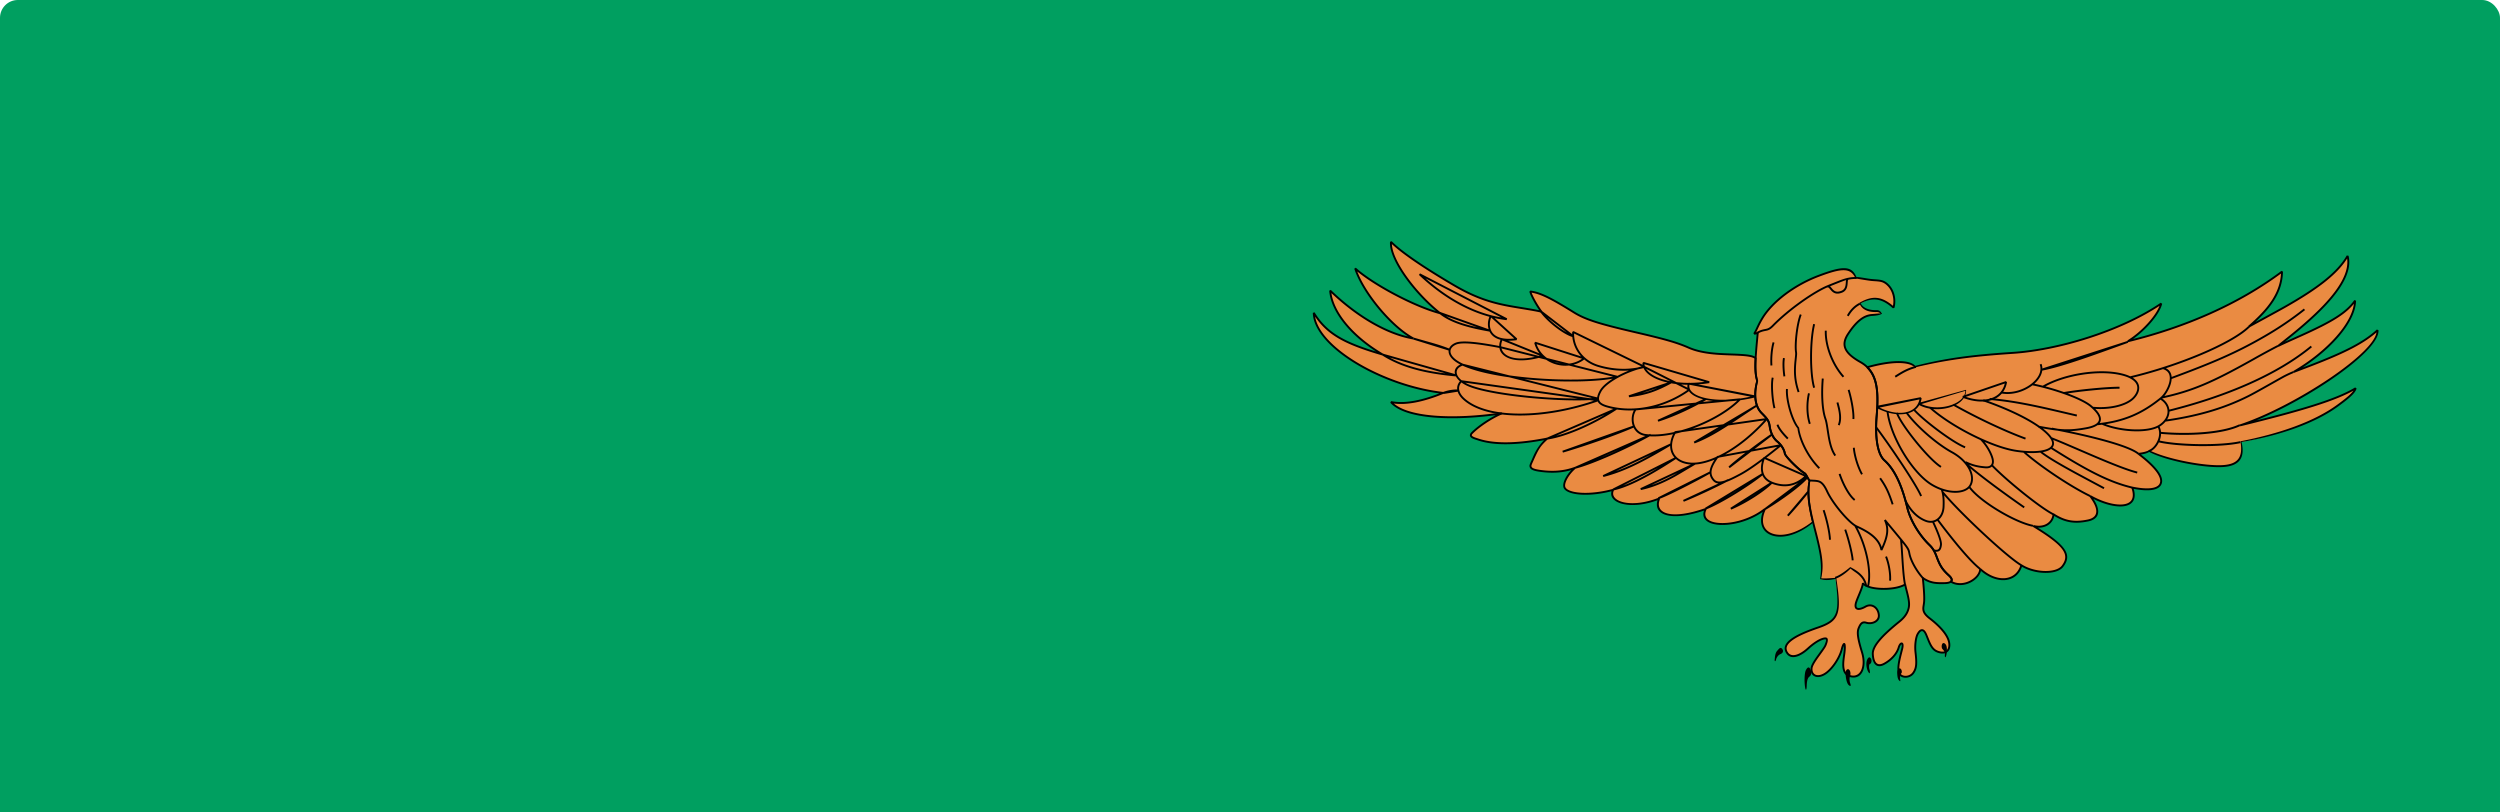 <svg width="280" height="91" viewBox="0 0 280 91" xmlns="http://www.w3.org/2000/svg" xmlns:xlink="http://www.w3.org/1999/xlink"><title>ZM</title><defs><rect id="a" width="280" height="200" rx="2"/></defs><g fill="none" fill-rule="evenodd"><mask id="b" fill="#fff"><use xlink:href="#a"/></mask><use fill="#009F60" xlink:href="#a"/><g mask="url(#b)"><path d="M210.142 34.84c-.92.026-1.595-.292-1.836-.827 1.498-.88 2.511-.683 3.768.437.241-.876 0-1.851-.532-2.436-.531-.585-.967-.585-1.69-.635-.725-.048-1.45-.243-1.934-.243-.708-1.56-2.482-.9-4.186-.26-2.77 1.04-5.26 2.927-6.377 4.81-.511.863-.573 1.202-.887 1.69.26-.032.242-.032.403-.13-.193 2.145-.45 4.127-.065 5.395-.482 1.853-.096 3.023.484 3.608s.82.829.918 1.512c.096.681.386 1.314.87 1.705.483.39.773.975.82 1.318.049.34 1.544 1.81 2.174 2.193.242.145.29.439.582.828-.63 3.706 1.884 7.411 1.302 11.067.436.048 1.015 0 1.596-.146.482 3.12.772 4.631-1.933 5.557-2.705.927-4.185 1.84-3.43 2.877.53.73 1.631.094 2.319-.537.531-.487 1.159-.926 1.642-1.072.484-.146.581 0 .338.633-.242.635-1.545 2-1.594 2.682-.048.683.531 1.17 1.45.633.917-.536 1.724-1.94 1.932-2.778.144-.585.387-.976.338 0-.048.975-.628 2.73.677 3.023 1.304.292 1.692-1.268 1.256-2.682-.435-1.413-.58-2.194-.387-2.68.194-.49.387-.78.869-.636.483.146 1.45-.048 1.402-.827-.05-.78-.725-1.414-1.498-.976-.773.439-1.353.374-1.015-.585.242-.683.677-1.512.725-2.047.532.78 3.527.877 4.735.146.29 1.463 1.063 2.779-.627 4.145-1.692 1.364-3.045 2.68-2.997 3.656.05.975.436 1.558 1.305 1.071.869-.486 1.4-1.17 1.594-1.803.194-.634.581-.634.387.147-.193.779-.531 1.9-.387 2.584.146.681 1.209.731 1.642.096.436-.633.338-1.462.242-2.291-.096-.83.05-1.705.242-2.048.193-.34.58-.83.967.098.387.926.579 1.657 1.352 1.901.773.245 1.353-.098 1.209-1.023-.146-.926-1.16-1.951-2.174-2.73-1.015-.78-.677-1.17-.63-1.902.049-.73-.095-2.047-.145-2.632.919.683 1.934.585 2.416.585.483 0 1.277-.15.483-.877-1.594-1.463-1.063-2.342-2.174-3.414-1.11-1.072-2.125-2.73-2.463-4.143-.34-1.414-1.084-3.998-2.561-5.314-.821-.731-1.063-2.73-.87-5.022.193-2.292.242-4.826-1.835-5.996-2.078-1.17-2.03-2.145-1.353-3.169.675-1.023 1.545-2.025 2.657-2.097.25-.015.828-.064 1.063-.236a.84.84 0 0 0-.58-.203" fill="#EA8B42"/><path d="M210.142 34.84c-.92.026-1.595-.292-1.836-.827 1.498-.88 2.511-.683 3.768.437.241-.876 0-1.851-.532-2.436-.531-.585-.967-.585-1.69-.635-.725-.048-1.45-.243-1.934-.243-.708-1.56-2.482-.9-4.186-.26-2.77 1.04-5.26 2.927-6.377 4.81-.511.863-.573 1.202-.887 1.69.26-.032.242-.032.403-.13-.193 2.145-.45 4.127-.065 5.395-.482 1.853-.096 3.023.484 3.608s.82.829.918 1.512c.096.681.386 1.314.87 1.705.483.39.773.975.82 1.318.049.34 1.544 1.81 2.174 2.193.242.145.29.439.582.828-.63 3.706 1.884 7.411 1.302 11.067.436.048 1.015 0 1.596-.146.482 3.12.772 4.631-1.933 5.557-2.705.927-4.185 1.84-3.43 2.877.53.73 1.631.094 2.319-.537.531-.487 1.159-.926 1.642-1.072.484-.146.581 0 .338.633-.242.635-1.545 2-1.594 2.682-.048.683.531 1.17 1.45.633.917-.536 1.724-1.94 1.932-2.778.144-.585.387-.976.338 0-.048.975-.628 2.73.677 3.023 1.304.292 1.692-1.268 1.256-2.682-.435-1.413-.58-2.194-.387-2.68.194-.49.387-.78.869-.636.483.146 1.45-.048 1.402-.827-.05-.78-.725-1.414-1.498-.976-.773.439-1.353.374-1.015-.585.242-.683.677-1.512.725-2.047.532.78 3.527.877 4.735.146.29 1.463 1.063 2.779-.627 4.145-1.692 1.364-3.045 2.68-2.997 3.656.05.975.436 1.558 1.305 1.071.869-.486 1.4-1.17 1.594-1.803.194-.634.581-.634.387.147-.193.779-.531 1.9-.387 2.584.146.681 1.209.731 1.642.096.436-.633.338-1.462.242-2.291-.096-.83.05-1.705.242-2.048.193-.34.58-.83.967.098.387.926.579 1.657 1.352 1.901.773.245 1.353-.098 1.209-1.023-.146-.926-1.16-1.951-2.174-2.73-1.015-.78-.677-1.17-.63-1.902.049-.73-.095-2.047-.145-2.632.919.683 1.934.585 2.416.585.483 0 1.277-.15.483-.877-1.594-1.463-1.063-2.342-2.174-3.414-1.11-1.072-2.125-2.73-2.463-4.143-.34-1.414-1.084-3.998-2.561-5.314-.821-.731-1.063-2.73-.87-5.022.193-2.292.242-4.826-1.835-5.996-2.078-1.17-2.03-2.145-1.353-3.169.675-1.023 1.545-2.025 2.657-2.097.25-.015.828-.064 1.063-.236a.84.84 0 0 0-.58-.203z"/><path d="M196.63 40.107c-.052.99-.028 1.863.176 2.534-.482 1.853-.096 3.023.484 3.608s.82.829.918 1.512c.096.681.386 1.314.87 1.705.483.39.773.975.82 1.318.049.34 1.544 1.81 2.174 2.193.242.145.29.439.582.828-.263 1.54.013 3.08.39 4.616-3.414 2.859-6.785 1.51-5.367-1.415-2.835 2.275-7.73 2.211-6.634 0-4.445 1.56-5.798.26-5.219-1.17-3.735 1.496-5.669.066-5.153-.975-3.092.845-5.09.325-5.412-.194-.32-.52.451-1.69 1.16-2.275-1.417.52-2.77.52-4.059.325-1.287-.196-.965-.586-.708-1.171.26-.585.597-1.51 1.627-2.42-2.463.486-5.556.828-7.73.096-.41-.138-1.11-.293-.677-.73.436-.439 1.74-1.512 3.335-2.195-3.624.537-10.485.927-12.417-1.266 1.884.388 4.3-.391 5.846-1.024-6.088-.683-14.397-4.876-14.494-8.97 1.74 2.826 4.736 3.802 7.731 4.68-4.06-2.39-5.75-5.267-5.894-7.168 2.318 2.243 5.844 4.777 9.324 5.364-2.465-1.316-5.653-5.168-6.523-7.85 1.788 1.608 6.378 4.192 9.518 5.022-2.174-1.707-5.7-5.753-5.508-7.995.821.83 2.851 2.388 7.005 4.826 4.155 2.438 6.41 2.259 9.84 2.99-.628-.845-1.192-1.967-1.24-2.26 1.015.147 1.98.538 4.88 2.34 2.898 1.805 9.232 2.358 12.851 3.95 2.656 1.17 6.44.44 7.504 1.17" fill="#EA8B42"/><path d="M196.63 40.107c-.052.99-.028 1.863.176 2.534-.482 1.853-.096 3.023.484 3.608s.82.829.918 1.512c.096.681.386 1.314.87 1.705.483.39.773.975.82 1.318.049.34 1.544 1.81 2.174 2.193.242.145.29.439.582.828-.263 1.54.013 3.08.39 4.616-3.414 2.859-6.785 1.51-5.367-1.415-2.835 2.275-7.73 2.211-6.634 0-4.445 1.56-5.798.26-5.219-1.17-3.735 1.496-5.669.066-5.153-.975-3.092.845-5.09.325-5.412-.194-.32-.52.451-1.69 1.16-2.275-1.417.52-2.77.52-4.059.325-1.287-.196-.965-.586-.708-1.171.26-.585.597-1.51 1.627-2.42-2.463.486-5.556.828-7.73.096-.41-.138-1.11-.293-.677-.73.436-.439 1.74-1.512 3.335-2.195-3.624.537-10.485.927-12.417-1.266 1.884.388 4.3-.391 5.846-1.024-6.088-.683-14.397-4.876-14.494-8.97 1.74 2.826 4.736 3.802 7.731 4.68-4.06-2.39-5.75-5.267-5.894-7.168 2.318 2.243 5.844 4.777 9.324 5.364-2.465-1.316-5.653-5.168-6.523-7.85 1.788 1.608 6.378 4.192 9.518 5.022-2.174-1.707-5.7-5.753-5.508-7.995.821.83 2.851 2.388 7.005 4.826 4.155 2.438 6.41 2.259 9.84 2.99-.628-.845-1.192-1.967-1.24-2.26 1.015.147 1.98.538 4.88 2.34 2.898 1.805 9.232 2.358 12.851 3.95 2.656 1.17 6.44.44 7.504 1.17z"/><path d="M218.495 65.144c.16-.127.16-.347-.238-.71-1.594-1.463-1.063-2.342-2.174-3.414-1.11-1.072-2.125-2.73-2.463-4.143-.34-1.414-1.084-3.998-2.561-5.314-.821-.731-1.063-2.73-.87-5.022.165-1.961.225-4.1-1.064-5.409 2.415-.683 4.64-.83 5.412-.052 4.01-1.023 7.49-1.333 10.903-1.558 3.929-.262 11.336-1.951 16.62-5.526-.322 1.3-2.126 3.25-3.737 4.225 5.347-1.3 11.789-3.706 17.264-7.8-.065 2.86-2.383 5.004-3.737 6.176 3.737-2.082 9.211-4.681 11.08-7.931.82 3.33-4.766 7.687-7.795 10.092 3.092-1.495 7.087-2.877 8.633-5.087-.033 2.697-3.544 6.045-6.893 7.994 3.415-1.299 7.215-2.665 9.404-4.68.257 2.716-10.21 8.956-15.396 10.66 4.51-1.104 10.372-2.599 12.948-4.16-.128.553-1.18 1.327-1.944 1.891-3.15 2.33-7.983 3.58-10.939 4.155.388 1.626-.128 2.536-1.932 2.665-1.803.13-6.168-.568-8.357-1.674-.322.195-.71.262-1.145.31 2.126 1.608 2.851 2.778 2.416 3.461-.434.683-1.956.56-3.115.317.917 2.584-2.152 2.414-4.711.95 1.015 1.317 1.16 2.437-.242 2.73-1.4.292-2.513.196-3.866-.683-.096.975-1.03 1.626-2.27 1.3 4.252 2.585 4.01 3.527 3.285 4.501-.723.976-3.26.781-4.613-.096-.58 1.999-2.89 2.006-4.615.414-.015.797-1.66 2.378-3.288 1.418" fill="#EA8B42"/><path d="M218.495 65.144c.16-.127.16-.347-.238-.71-1.594-1.463-1.063-2.342-2.174-3.414-1.11-1.072-2.125-2.73-2.463-4.143-.34-1.414-1.084-3.998-2.561-5.314-.821-.731-1.063-2.73-.87-5.022.165-1.961.225-4.1-1.064-5.409 2.415-.683 4.64-.83 5.412-.052 4.01-1.023 7.49-1.333 10.903-1.558 3.929-.262 11.336-1.951 16.62-5.526-.322 1.3-2.126 3.25-3.737 4.225 5.347-1.3 11.789-3.706 17.264-7.8-.065 2.86-2.383 5.004-3.737 6.176 3.737-2.082 9.211-4.681 11.08-7.931.82 3.33-4.766 7.687-7.795 10.092 3.092-1.495 7.087-2.877 8.633-5.087-.033 2.697-3.544 6.045-6.893 7.994 3.415-1.299 7.215-2.665 9.404-4.68.257 2.716-10.21 8.956-15.396 10.66 4.51-1.104 10.372-2.599 12.948-4.16-.128.553-1.18 1.327-1.944 1.891-3.15 2.33-7.983 3.58-10.939 4.155.388 1.626-.128 2.536-1.932 2.665-1.803.13-6.168-.568-8.357-1.674-.322.195-.71.262-1.145.31 2.126 1.608 2.851 2.778 2.416 3.461-.434.683-1.956.56-3.115.317.917 2.584-2.152 2.414-4.711.95 1.015 1.317 1.16 2.437-.242 2.73-1.4.292-2.513.196-3.866-.683-.096.975-1.03 1.626-2.27 1.3 4.252 2.585 4.01 3.527 3.285 4.501-.723.976-3.26.781-4.613-.096-.58 1.999-2.89 2.006-4.615.414-.015.797-1.66 2.378-3.288 1.418zm-45.908-30.27c.58.844 2.415 2.47 3.64 2.795l-3.64-2.796zm3.607 2.306c-.066 1.268.644 3.154 2.802 3.804 2.159.65 4.026.454 5.186.096l-7.988-3.9zm7.947 3.9c-1.965.448-4.308 1.659-4.887 2.73-.58 1.074-.162 1.461.773 1.723 3.125.879 6.667-.064 9.178-1.884l-5.064-2.569zm-.072-.437c-.065 1.348 2.72 2.908 7.36 2.16l-7.36-2.16zm3.075 2.192c-.997.539-2.319 1.245-4.702 1.547l4.702-1.547zm1.998.131c-.451 1.462 2.833 2.567 7.44 1.43l-7.44-1.43zm1.932 1.722c-1.224.716-3.318 1.788-5.378 2.438l5.378-2.438zm-7.891 1.17c-.419.618-.648 2.636 1.128 2.861 3.607.456 8.599-1.982 10.563-3.998l-11.691 1.137zm4.445 2.536c-.919 1.56-.484 3.265 1.546 3.51 2.028.244 5.556-1.413 8.697-4.972l-10.243 1.462zm9.13-2.975c-2.174 1.366-4.541 3.22-7.004 4.145l7.004-4.145zm-4.395 5.753c-.821 1.17-1.015 1.853-.484 2.536.532.682 1.595.195 3.043-.586 1.45-.78 3.43-2.388 4.541-3.266l-7.1 1.316zm6.135-2.534c-1.015.683-4.058 2.925-4.83 3.704l4.83-3.704zm-.917 2.633c-.63 1.656.046 2.486.965 2.826.917.343 2.368.537 3.72-.78l-4.685-2.046zm-6.57 5.703c2.027-.78 5.361-3.023 6.424-3.9l-6.425 3.9zm7.437-2.925c-.82.83-2.751 2.145-4.589 2.925l4.59-2.925zm-.771 2.975c1.642-.976 3.962-2.634 4.735-3.56l-4.735 3.56zm4.83-1.951c-.435.585-1.545 1.9-2.27 2.682l2.27-2.682zm-8.937-1.316c-1.595.829-3.575 1.754-5.023 2.34l5.023-2.34zm-7.826 2.047c1.255-.439 4.735-2.292 5.846-2.925l-5.846 2.925zm-1.98-1.024c2.753-.585 4.927-2.242 6.135-2.876l-6.135 2.876zm-3.093.048c2.32-.486 5.7-2.68 7.053-3.557l-7.053 3.557zm6.473-5.07c-1.788 1.074-4.734 2.829-7.585 3.56l7.585-3.56zm-10.724 2.634c1.884-.488 5.652-2.145 8.455-3.706l-8.455 3.706zm6.57-4.631c-2.077.925-5.653 2.144-7.97 2.827l7.97-2.827zm-9.71 1.364c2.656-.39 6.087-2.243 7.777-3.363l-7.778 3.363zm-12.03-14.088c1.416 1.17 3.914 1.705 5.604 1.997l-5.604-1.997zm-2.256-4.324c2.224 2.113 5.702 4.55 9.76 5.038l-9.76-5.038zm7.989 4.68c-.451.813-.549 3.055 2.866 2.6l-2.866-2.6zm1.224 2.6c-.547 1.17.355 3.153 4.573 1.854l-4.573-1.855zm3.735.39c.677 2.536 3.833 3.088 5.476 1.756l-5.476-1.756zm-3.881.504c-2.028-.39-4.251-.731-5.025-.39-.771.342-1.032 1.097-.048 1.854 3.237 2.484 15.026 2.534 18.167 1.851l-13.094-3.315zm-4.251 1.95c-1.16.39-1.086 1.639.82 2.389 2.852 1.122 10.823 1.756 14.351 1.414l-15.171-3.802zm-.146 1.854c-.628.633-.35 1.42.291 1.997 2.72 2.46 9.38 2.128 15.026.146l-15.317-2.143zm-2.028 1.325c.483-.202 1.256-.327 1.714-.277l-1.714.277zm-6.763-4.3c2.222 1.414 4.977 2.047 8.261 2.34l-8.261-2.34zm3.43-1.803c1.69.503 2.656.704 4.058 1.259l-4.058-1.259zm80.02.373c-2.19.78-7.343 2.73-9.662 3.12l9.662-3.12zm-28.133 7.312c1.692.958 4.589 1.31 4.928-1.006l-4.928 1.006zm4.734-.373c1.739 1.024 5.267.39 5.169-1.56l-5.169 1.56zm4.927-.781c1.788.683 4.397.733 4.831-1.657l-4.83 1.657z"/><path d="M224.152 43.957c2.318.439 5.023-1.51 4.396-3.167m-13.961.29c-1.063.303-1.692.706-2.32 1.11m15.299.841c1.932.39 5.412 1.43 6.634 2.47 1.224 1.04 1.611 2.08-.58 2.47-2.189.39-3.284.196-5.346-.195m.516-4.452c2.319-1.364 6.183-2 8.744-1.414 2.56.585 2.126 1.999 1.353 2.73-.773.731-2.561 1.218-4.493 1.024m-3.285-1.638c1.449-.252 4.59-.604 6.28-.604m14.494-6.825c-2.03 1.997-8.31 4.483-13.286 5.655m3.624-1.025c1.738.438.559 2.752-.194 3.365-1.74 1.412-3.768 2.582-7.102 2.925m.531-.05c1.69.733 5.025 1.121 6.426.196 1.4-.926 1.208-2.34.097-3.023m-2.465 6.192c-1.304-1.122-7.634-2.438-9.71-2.829m10.855 2.52c.708-.228 1.721-1.642 1.079-2.747m-25.559-2.112c2.176 1.949 6.717 4.387 9.616 4.827 2.899.439 5.168-.1 3.672-1.756-1.499-1.657-5.364-3.218-7.344-3.9m16.692 9.775c-3.14-.731-6.643-2.9-9.108-4.461m.05-1.074c2.607 1.026 7.342 3.267 9.613 3.852m-5.266 2.633c-1.836-.878-5.362-3.12-7.392-4.923m1.836-.05c1.304 1.072 5.218 3.073 7.102 4.095m-16.862-9.359c2.32 1.316 5.654 2.925 8.07 3.802m-4.01-4.437c3.38.294 6.377 1.074 9.758 1.853m-19.18 9.555c.386.781 1.111 1.805 2.272 2.244 1.158.438 1.932-.537 1.98-1.56.048-1.024-.06-1.568-.206-1.957m-6.076-8.769c.34 2.925 2.851 6.971 4.977 8.24 2.126 1.266 3.818.779 4.251.146.436-.635.415-2.464-2.03-3.803-1.813-.994-4.057-3.024-5.07-4.437m-1.065.049c.388 1.17 3.383 5.07 4.929 6.045m-7.296-4.485c1.112 1.462 4.495 6.338 5.072 7.75m-.771-9.651c.771.877 4.01 3.51 5.7 4.193m.048 1.656a5.766 5.766 0 0 0 2.223.585c.628.05 1.015-.292.774-1.071-.242-.78-.774-1.56-1.257-2.05m-1.337 5.284c1.191 1.722 5.283 4.03 7.15 4.387m2.32-1.268c-1.773-.877-5.798-4.323-6.924-5.524m3.308 11.212c-1.546-.878-6.884-5.851-8.816-8.19m4.201 8.604c-1.496-1.17-4.01-4.509-4.78-5.532m3.138-6.339c1.546 1.413 5.17 3.997 6.57 4.973m-10.24 1.56c.58 1.22.965 2.242.917 2.632-.048.39-.146.78-.773.633m38.52-22.912c-4.058 2.081-7.536 4.616-13.012 5.785m.967-2.145c3.864-1.43 9.856-3.64 15.009-7.735m-15.266 11.376c5.733-1.43 11.853-3.77 16.039-7.216m-1.997 2.86c-3.221 1.3-5.733 4.225-14.43 5.46m8.423.487c-2.318 1.11-6.813 1.06-8.938.857m8.986 1.049c-2.512.553-7.342.352-9.178-.101m-44.882-12.164c.917-.487 1.04-.091 1.714-.78 1.884-1.926 4.759-3.875 6.233-4.46 1.473-.585 2.102-.903 3.14-.878m-3.294.972c.435-.203.46 1.003 1.611.57.858-.323.386-1.427.756-1.46m1.29 2.795c-.63.327-1.04.805-1.355 1.36m-8.309 2.979c-.24.827-.29 1.9-.24 2.582m.144 1.366c-.194.828 0 2.632.194 3.412m.338 1.853c.192.554.82 1.209 1.158 1.56m-.096-5.557c-.096 1.218.58 3.558 1.257 4.34.144 1.12.917 3.07 2.367 4.532m-3.961-12.333c-.096.536-.048 1.364.048 2.047m1.836-6.923c-.484 1.22-.63 3.51-.532 4.193.096.683-.483 2.193.29 4.485m1.74-7.604c-.483 1.997-.435 5.655 0 7.117m-.581.633c-.242 1.072-.242 2.39.098 3.412m1.786-10.433c-.048 1.512.629 3.658 1.982 5.168m-2.32.196c-.144 1.803-.048 3.51.29 4.484.338.975.291 2.974 1.112 4.144m.24-5.947c.194.73.484 1.755.146 2.534m1.111-3.948c.386 1.267.58 2.682.531 3.267m.048 3.217c.098 1.072.532 2.291.92 2.973m-2.514-.048c.34 1.023 1.015 2.39 1.692 2.924m2.85-2.436c.82 1.17 1.112 2.047 1.402 2.925M202.654 53.805c.917.098 1.352-.145 1.98 1.22.627 1.364 2.463 3.557 3.334 3.948.869.39 2.511 1.218 2.753 2.632.435-.975.967-2.095.386-3.363 1.208 1.51 2.56 2.876 2.755 3.802.193.927.95 2.097 1.529 2.73m-9.856-.065c.451-.097 1.257-.681 1.643-1.105.548.293 1.642.845 1.836 2.048m.193.065c.386-1.43-.032-4.387-1.417-6.825m-3.544-1.755c.355 1.072.677 2.47.71 3.315m1.707-1.137c.419 1.168.804 2.827.837 3.445m3.735-.424c.323.78.516 1.984.453 2.698m1.673.423c-.257-1.202-.32-4.063-.45-4.974"/><path d="M198.767 73.864c.03-.336.056-.726.278-.974.223-.249.362-.46.557-.213.195.248.07.48-.195.585-.264.106-.445.407-.487.602-.041.195-.18.301-.153 0M202.176 77.002c-.123-.722-.062-1.652.075-1.928.138-.276.313-.46.475-.184.163.276.225.666-.075.896-.265.203-.287.71-.3 1.079-.012.367-.1.573-.175.137M206.737 75.167c-.085.256.022 1.295.31 1.554.203.183.297.14.176-.2a1.268 1.268 0 0 1-.01-.836c.065-.18.054-.498-.09-.657-.143-.16-.32-.06-.386.139M209.512 73.716c-.182-.24-.354.048-.42.251-.133.407-.033.99.177 1.319.21.33.176-.116.11-.31-.066-.194-.077-.582.066-.621.144-.038.244-.407.067-.64M212.82 74.87c-.178-.083-.353.21-.332.559.017.26.034.593.199.767.111.117.188.192.133-.122-.055-.314.033-.576.132-.663.1-.087.055-.454-.132-.541M217.563 72.077c-.13.15-.122.496 0 .624.12.128.298.311.265.622-.034.312.066.422.154.074s.1-.861 0-1.1c-.1-.239-.31-.348-.42-.22" fill="#000"/><g fill="#000" fill-rule="nonzero"><path d="M210.139 34.733c-.87.024-1.512-.268-1.736-.764 1.37-.693 2.336-.565 3.6.561l.174-.051c.246-.89.015-1.91-.556-2.538a2.13 2.13 0 0 0-.407-.356c-.313-.205-.572-.26-1.19-.302l-.165-.011a9.211 9.211 0 0 1-.905-.115c-.685-.112-.803-.128-1.036-.128-.527-1.315-1.587-1.243-4.224-.253-2.782 1.044-5.296 2.943-6.431 4.856-.15.252-.27.473-.38.696-.066.133-.257.542-.238.502-.045.094-.045.094-.092.185-.055.107-.11.204-.175.303l.104.165c.089-.011.089-.011.153-.021a.545.545 0 0 0 .145-.04c.035-.016.066-.035.147-.084l-.162-.102-.054.573c-.277 2.942-.305 3.884-.007 4.863-.441 1.633-.205 2.93.51 3.652.683.689.806.874.888 1.452.105.74.422 1.38.908 1.774.414.334.73.876.783 1.249.052.37 1.537 1.853 2.224 2.27.079.047.136.115.208.238.023.04.115.208.14.25.065.114.128.212.203.312-.288 1.494-.097 2.756.626 5.558.708 2.738.894 3.937.657 5.428.552.175 1.146.122 1.727-.025.471 3.814.296 4.568-1.994 5.351-1.445.496-2.448.954-3.043 1.414-.677.522-.844 1.071-.44 1.628.512.703 1.524.356 2.48-.52.562-.516 1.164-.917 1.6-1.05.388-.116.42-.06.207.492-.085.223-.181.365-.766 1.173l-.128.178c-.46.648-.684 1.049-.707 1.362-.06.854.694 1.27 1.61.734.854-.5 1.735-1.844 1.983-2.845.067-.272.158-.496.197-.522-.05.034-.085-.002-.08.023.017.086.021.242.01.467-.009.171-.021.274-.083.724-.028.207-.044.339-.058.477-.113 1.115.098 1.752.901 1.933 1.314.294 1.886-1.184 1.383-2.82-.452-1.465-.561-2.175-.39-2.608.212-.537.377-.68.738-.572.696.21 1.587-.173 1.54-.937-.059-.922-.86-1.515-1.658-1.062-.37.21-.675.288-.83.225-.144-.058-.174-.274-.03-.68.065-.187.13-.348.28-.708l.002-.003c.311-.744.42-1.05.448-1.363l-.195.05c.57.837 3.63.934 4.878.178l-.16-.07c.04.205.084.384.17.714.318 1.224.36 1.703.07 2.327-.16.345-.429.674-.83.998-2.064 1.665-3.081 2.827-3.036 3.745.059 1.152.576 1.658 1.464 1.16.842-.471 1.428-1.156 1.644-1.865.076-.248.187-.39.217-.384.019.004.039.172-.036.473l-.148.582c-.057.222-.1.403-.137.577-.137.634-.18 1.112-.103 1.473.167.78 1.351.844 1.836.135.382-.556.407-1.09.26-2.357v-.008c-.087-.749.03-1.627.228-1.982.117-.206.238-.345.347-.376.126-.036.27.085.428.463.052.125.228.564.267.657.324.775.606 1.132 1.152 1.305.892.282 1.496-.18 1.347-1.143-.135-.857-.973-1.844-2.215-2.799-.474-.364-.656-.64-.677-.947-.009-.126 0-.205.045-.493.025-.156.037-.255.045-.369.02-.3.01-.708-.025-1.22-.014-.204-.03-.418-.052-.66-.013-.156-.061-.675-.07-.768l-.17.095c.141.105.289.195.442.272.577.287 1.08.351 1.86.337l.178-.003c.328 0 .623-.057.787-.189.248-.2.17-.506-.232-.875-.725-.665-.963-1.075-1.317-2.016a5.177 5.177 0 0 0-.252-.592 2.986 2.986 0 0 0-.603-.803c-1.12-1.082-2.107-2.727-2.433-4.09-.571-2.38-1.364-4.274-2.594-5.37-.744-.663-1.038-2.52-.834-4.933.279-3.32-.091-5.085-1.89-6.098-1.81-1.02-2.077-1.866-1.316-3.016.845-1.28 1.652-1.99 2.575-2.05.507-.03.907-.1 1.12-.256-.202-.33-.37-.403-.646-.397zm.005.215c.218-.005.343.05.512.18-.163-.05-.545.015-1.004.044-1.01.065-1.861.813-2.74 2.145-.834 1.26-.524 2.245 1.39 3.322 1.697.956 2.052 2.651 1.78 5.893-.209 2.477.094 4.389.906 5.111 1.187 1.058 1.966 2.92 2.528 5.26.336 1.404 1.344 3.086 2.493 4.195.246.237.42.474.56.746.082.16.143.305.243.57.364.97.618 1.407 1.373 2.099.318.292.36.454.242.548-.114.092-.37.142-.653.142l-.183.003c-.748.014-1.221-.047-1.76-.315a2.71 2.71 0 0 1-.41-.251l-.17.095.07.77c.02.24.038.452.051.654.034.503.044.904.025 1.192-.007.106-.019.2-.042.35-.048.306-.058.392-.048.54.026.378.242.705.76 1.104 1.201.923 2.01 1.876 2.134 2.661.124.799-.324 1.14-1.07.905-.471-.149-.717-.461-1.019-1.183-.038-.092-.215-.53-.268-.657-.194-.466-.425-.661-.684-.587-.18.052-.33.223-.474.477-.225.4-.347 1.323-.255 2.113v.008c.14 1.213.117 1.714-.224 2.21-.388.568-1.326.517-1.45-.058-.067-.323-.027-.776.103-1.382.037-.172.08-.35.135-.57l.15-.583c.102-.414.067-.698-.133-.736-.182-.034-.357.188-.461.532-.2.653-.75 1.295-1.545 1.74-.716.402-1.093.033-1.145-.983-.04-.815.954-1.952 2.957-3.566.425-.344.716-.699.89-1.075.318-.686.273-1.2-.058-2.472a11.587 11.587 0 0 1-.167-.703l-.16-.07c-1.163.703-4.097.61-4.591-.116l-.195.051c-.026.282-.132.58-.433 1.3l-.001.003c-.152.364-.218.526-.286.718-.177.502-.13.838.152.952.233.096.594.003 1.017-.237.645-.366 1.289.11 1.338.889.036.578-.69.89-1.264.717-.498-.15-.751.071-1 .698-.196.497-.082 1.237.385 2.752.463 1.505-.035 2.791-1.131 2.546-.662-.149-.838-.682-.735-1.702.013-.134.03-.265.058-.468a7.79 7.79 0 0 0 .084-.743 2.36 2.36 0 0 0-.014-.52c-.03-.15-.123-.244-.25-.16-.102.07-.204.32-.285.65-.235.948-1.083 2.243-1.882 2.71-.774.452-1.337.142-1.29-.532.02-.257.234-.641.669-1.253l.127-.176c.605-.837.697-.973.792-1.223.268-.696.124-.953-.469-.774-.472.143-1.099.56-1.683 1.095-.87.8-1.76 1.105-2.161.553-.326-.449-.197-.873.397-1.33.572-.442 1.557-.893 2.981-1.381 2.424-.83 2.622-1.681 2.005-5.675-.69.052-1.259.103-1.69.055.338-1.407.149-2.624-.566-5.392-.716-2.772-.904-4.014-.643-5.55-.09-.175-.148-.266-.209-.373-.022-.04-.115-.21-.14-.252-.089-.152-.168-.245-.283-.313-.634-.386-2.082-1.832-2.122-2.116-.06-.429-.405-1.02-.86-1.387-.44-.356-.733-.946-.83-1.636-.091-.636-.236-.855-.95-1.573-.655-.662-.877-1.882-.455-3.505-.287-.998-.26-1.934.015-4.839l.053-.574-.162-.101c-.082.05-.102.062-.124.072a.346.346 0 0 1-.091.024l-.146.02.103.165c.068-.106.127-.208.185-.32.049-.096.049-.096.095-.192-.018.038.172-.369.237-.499.108-.219.225-.435.372-.682 1.108-1.867 3.583-3.737 6.322-4.765 2.527-.949 3.499-1.014 4.052.204.313.063.43.08 1.099.188.398.065.655.1.925.117l.165.011c.583.04.814.089 1.087.268.122.08.241.184.366.321.52.573.734 1.515.507 2.335l.175-.052c-1.331-1.186-2.397-1.327-3.894-.449.222.724.946 1.055 1.894 1.028h-.001z"/><path d="M196.523 40.101c-.059 1.126-.01 1.941.18 2.571-.44 1.633-.204 2.93.51 3.652.684.689.807.874.89 1.452.104.74.421 1.38.907 1.774.414.334.73.876.783 1.249.052.37 1.537 1.853 2.224 2.27.079.047.136.115.208.238.023.04.115.208.14.25.065.114.128.212.203.312-.252 1.28-.106 2.63.372 4.577-1.53 1.202-3.203 1.7-4.36 1.334-1.093-.346-1.453-1.392-.807-2.727l-.163-.13c-1.303 1.044-3.174 1.666-4.724 1.658-1.497-.008-2.214-.586-1.747-1.527l-.132-.149c-3.83 1.345-5.752.622-5.083-1.028l-.14-.14c-3.14 1.257-5.631.411-5.017-.828l-.124-.152c-2.609.713-4.896.492-5.293-.147-.25-.406.359-1.493 1.138-2.135l-.105-.184c-1.267.464-2.541.541-4.007.32-.547-.083-.792-.2-.84-.345-.037-.11-.016-.17.184-.608l.03-.069c.547-1.235.75-1.59 1.472-2.267l.128-.116-.091-.186c-3.138.62-5.811.728-7.675.1-.045-.016-.232-.075-.276-.09-.223-.073-.36-.137-.427-.208-.062-.065-.055-.131.067-.254.681-.686 1.999-1.615 3.3-2.172l-.057-.206c-5.398.8-10.746.557-12.32-1.23l-.102.176c1.613.333 3.683-.119 5.907-1.03l-.028-.206c-6.69-.75-14.31-5.15-14.4-8.866l-.198.06c1.483 2.408 3.484 3.463 7.793 4.725l.084-.196c-3.598-2.118-5.673-4.866-5.84-7.082l-.182.085c2.85 2.76 6.287 4.872 9.38 5.393l.069-.2c-2.434-1.3-5.609-5.126-6.472-7.79l-.173.114c1.953 1.757 6.604 4.265 9.562 5.046l.093-.189c-2.743-2.154-5.63-6.001-5.467-7.9l-.183.066c1.034 1.044 3.384 2.705 7.027 4.843 2.27 1.331 4.006 1.945 6.285 2.366.32.06.63.112 1.118.192 1.377.226 1.752.291 2.468.444l.109-.17c-.557-.75-1.168-1.894-1.22-2.212l-.121.124c1.09.157 2.146.65 4.838 2.325 1.337.832 2.945 1.314 6.853 2.223l.18.042c3.118.726 4.504 1.107 5.832 1.692.724.32 1.564.517 2.562.632.669.077 1.15.103 2.367.146 1.595.057 2.19.13 2.557.382l-.046-.094zm.167-.083c-.417-.287-1.018-.361-2.67-.42-1.211-.042-1.69-.068-2.351-.144-.978-.113-1.798-.306-2.5-.616-1.345-.592-2.737-.976-5.87-1.705l-.18-.041c-3.88-.903-5.48-1.382-6.788-2.197-2.716-1.689-3.794-2.192-4.92-2.355l-.121.124c.059.36.683 1.53 1.259 2.306l.108-.17c-.72-.153-1.098-.219-2.479-.445-.485-.08-.794-.132-1.113-.191-2.256-.417-3.969-1.023-6.216-2.341-3.628-2.13-5.965-3.78-6.983-4.809l-.183.067c-.17 1.997 2.752 5.892 5.55 8.088l.092-.188c-2.924-.773-7.546-3.264-9.473-4.998l-.174.113c.88 2.717 4.092 6.587 6.575 7.912l.068-.2c-3.044-.514-6.445-2.604-9.267-5.337l-.182.086c.174 2.295 2.293 5.101 5.947 7.252l.084-.196c-4.26-1.248-6.224-2.283-7.67-4.633l-.199.06c.093 3.86 7.806 8.313 14.59 9.074l-.029-.207c-2.187.896-4.223 1.34-5.783 1.018l-.102.177c1.645 1.868 7.034 2.113 12.512 1.301l-.057-.205c-1.329.569-2.67 1.513-3.369 2.218-.198.2-.22.397-.07.555.1.105.258.179.514.264l.276.088c1.908.644 4.613.534 7.784-.092l-.092-.187c-.067.06-.067.06-.132.121a5.464 5.464 0 0 0-1.024 1.293 6.817 6.817 0 0 0-.29.57c-.053.117-.208.476-.208.474-.014.034-.014.034-.03.066-.235.519-.255.576-.192.766.083.249.39.395 1.012.49 1.499.226 2.809.147 4.113-.33l-.105-.185c-.855.705-1.514 1.88-1.184 2.414.464.748 2.84.977 5.531.242l-.124-.152c-.745 1.505 2.005 2.438 5.29 1.123l-.14-.14c-.769 1.897 1.383 2.706 5.353 1.312l-.131-.15c-.56 1.13.308 1.829 1.938 1.838 1.598.009 3.517-.63 4.859-1.706l-.163-.13c-.701 1.445-.29 2.638.935 3.025 1.234.39 2.98-.128 4.597-1.482-.436-2.03-.58-3.354-.354-4.68-.09-.175-.148-.266-.209-.373-.022-.04-.115-.21-.14-.252-.089-.152-.168-.245-.283-.313-.634-.386-2.082-1.832-2.122-2.116-.06-.429-.405-1.02-.86-1.387-.44-.356-.733-.946-.83-1.636-.091-.636-.236-.855-.95-1.573-.655-.662-.877-1.882-.455-3.505-.184-.659-.23-1.453-.173-2.556l-.047-.094z"/><path d="M218.562 65.228c.249-.198.17-.506-.233-.874-.725-.665-.963-1.075-1.317-2.016a5.177 5.177 0 0 0-.252-.592 2.986 2.986 0 0 0-.603-.803c-1.12-1.082-2.107-2.727-2.433-4.09-.571-2.38-1.364-4.274-2.594-5.37-.744-.663-1.038-2.52-.834-4.933.234-2.786.025-4.356-1.095-5.494l-.047.18c2.553-.722 4.617-.776 5.307-.08 3.537-.848 6.464-1.228 10.986-1.527 5.091-.339 12.083-2.439 16.673-5.544l-.164-.115c-.304 1.227-2.04 3.16-3.689 4.159l.08.197c6.344-1.543 12.396-4.149 17.304-7.82l-.17-.088c-.053 2.284-1.345 4.06-3.7 6.098l.121.175c.37-.206 3.159-1.717 4.013-2.2 3.731-2.11 6-3.845 7.107-5.771l-.196-.028c.255 1.038-.12 2.243-1.051 3.599-.835 1.215-2.075 2.502-3.702 3.92-.864.753-1.417 1.202-3.005 2.463l.113.18c.341-.164.708-.335 1.149-.535.318-.145 1.437-.646 1.477-.664 3.423-1.542 5.076-2.533 6.049-3.923l-.195-.063c-.03 2.406-3.048 5.697-6.84 7.903l.092.194.998-.379c.401-.152.71-.27 1.01-.386 3.728-1.439 5.9-2.526 7.43-3.936l-.178-.069c.223 2.356-9.265 8.556-15.323 10.547l.059.207c6.919-1.694 10.825-2.869 12.978-4.172l-.16-.117c-.054.23-.306.539-.731.912-.172.151-.368.31-.598.487-.163.125-.29.22-.574.43-2.624 1.94-6.588 3.298-10.896 4.136.302 1.751-.24 2.543-1.92 2.663-2.007.145-6.31-.657-8.3-1.663-.37.165-.68.24-1.206.299l-.052.193c2.012 1.522 2.796 2.68 2.39 3.317-.338.532-1.517.58-3.003.27l-.123.141c.404 1.14.03 1.75-.962 1.85-.94.094-2.324-.303-3.595-1.03l-.138.16c1.058 1.374 1.035 2.305-.179 2.559-1.48.309-2.536.143-3.785-.668l-.165.08c-.094.949-1.004 1.503-2.136 1.206l-.083.197c3.623 2.201 4.149 3.143 3.254 4.344-.65.876-3.083.777-4.469-.122l-.16.06c-.534 1.84-2.699 1.972-4.44.365l-.18.077c-.02 1.01-1.814 2.102-3.126 1.327l.012.177zm-.133-.168l.012.177c1.457.86 3.427-.338 3.45-1.508l-.18.077c1.844 1.701 4.204 1.557 4.79-.464l-.161.06c1.47.953 4.025 1.057 4.757.07.995-1.335.401-2.398-3.315-4.656l-.082.196c1.253.328 2.296-.307 2.403-1.395l-.165.08c1.299.844 2.412 1.018 3.946.698 1.416-.295 1.444-1.422.305-2.901l-.138.159c1.307.748 2.732 1.156 3.723 1.057 1.132-.114 1.592-.866 1.142-2.136l-.123.141c1.577.33 2.819.279 3.227-.364.497-.78-.342-2.017-2.441-3.605l-.053.193c.554-.062.889-.144 1.188-.325 1.923 1.028 6.265 1.838 8.31 1.69 1.815-.13 2.445-1.05 2.029-2.798 4.253-.713 8.242-2.08 10.898-4.043a34.1 34.1 0 0 0 .577-.432c.234-.18.433-.342.609-.496.457-.402.731-.737.799-1.025l-.16-.116c-2.125 1.286-6.027 2.46-12.918 4.147l.059.207c6.16-2.026 15.707-8.264 15.469-10.772l-.18-.07c-1.504 1.386-3.658 2.465-7.362 3.895l-1.009.385-.998.379.091.193c3.852-2.24 6.917-5.582 6.947-8.086l-.195-.063c-.941 1.345-2.575 2.325-5.961 3.85l-1.478.664c-.441.2-.81.372-1.153.538l.113.181c1.59-1.263 2.145-1.713 3.013-2.469 1.639-1.428 2.89-2.727 3.737-3.96.963-1.402 1.356-2.664 1.083-3.773l-.197-.028c-1.082 1.882-3.329 3.6-7.028 5.692-.851.482-3.64 1.992-4.01 2.199l.121.175c2.399-2.075 3.72-3.891 3.774-6.255l-.17-.089c-4.883 3.652-10.91 6.246-17.227 7.783l.081.196c1.693-1.025 3.466-3 3.786-4.291l-.164-.115c-4.556 3.082-11.511 5.17-16.567 5.507-4.534.3-7.473.682-10.922 1.562-.665-.746-2.788-.69-5.415.053l-.047.179c1.06 1.076 1.262 2.6 1.034 5.324-.21 2.477.093 4.389.905 5.111 1.187 1.058 1.966 2.92 2.528 5.26.336 1.404 1.344 3.086 2.493 4.195.246.237.42.474.56.746.082.16.143.305.243.57.364.97.618 1.407 1.373 2.099.319.291.36.454.244.547zm-45.93-30.126c.702 1.025 2.58 2.541 3.7 2.839l.092-.19-3.64-2.795-.153.146zm.176-.122l-.153.147 3.639 2.795.093-.19c-1.065-.282-2.903-1.766-3.58-2.752zm3.412 2.363c-.085 1.654.95 3.33 2.879 3.912 1.91.576 3.779.55 5.248.096l.015-.2-7.989-3.9-.153.092zm.214.01l-.154.092 7.988 3.9.016-.2c-1.43.441-3.255.467-5.124-.096-1.829-.551-2.807-2.135-2.726-3.695zm7.816 3.79c-2.096.478-4.385 1.726-4.958 2.784-.566 1.05-.275 1.566.839 1.877 3.003.845 6.578.051 9.27-1.9l-.015-.183-5.064-2.569-.072-.008zm-.024.201l5.064 2.569-.015-.183c-2.64 1.914-6.15 2.694-9.086 1.867-.992-.277-1.203-.65-.708-1.567.536-.991 2.775-2.212 4.817-2.677l-.072-.009zm-.131-.538c-.083 1.707 3.298 2.946 7.483 2.27l.013-.209-7.359-2.159-.137.098zm.077.109l7.36 2.159.012-.21c-4.07.657-7.308-.53-7.235-2.047l-.137.098zm3.056 1.993c-1.625.877-2.726 1.289-4.666 1.535l.045.216 4.703-1.547-.082-.204zm.099.197l-.082-.204-4.702 1.546.045.217c1.97-.25 3.093-.67 4.739-1.559zm1.845-.003c-.538 1.746 3.232 2.637 7.568 1.566l-.005-.21-7.44-1.43-.123.074zm.082.139l7.44 1.45-.005-.213c-4.197 1.052-7.77.195-7.312-1.312l-.123.075zm1.899 1.522c-1.603.937-3.591 1.871-5.356 2.428l.076.201 5.378-2.438-.098-.19zm.107.186l-.098-.19-5.377 2.437.076.2c1.782-.562 3.784-1.502 5.4-2.447zm-8.033 1.017c-.693 1.024-.361 2.83 1.203 3.028 3.298.417 8.363-1.679 10.654-4.03l-.087-.182-11.692 1.137-.078.047zm.099.167l11.691-1.137-.087-.182c-2.246 2.305-7.246 4.374-10.473 3.966-1.372-.174-1.669-1.784-1.053-2.693l-.078.046zm4.343 2.374c-1.02 1.733-.376 3.43 1.625 3.671 2.263.273 5.845-1.67 8.79-5.007l-.095-.178-10.243 1.463-.077.051zm.107.161l10.243-1.462-.096-.178c-2.902 3.29-6.423 5.2-8.603 4.937-1.836-.221-2.414-1.74-1.467-3.348l-.077.051zm9.058-3.172c-.339.213-.695.446-1.141.743l-1.171.785c-2.03 1.357-3.304 2.093-4.673 2.607l.092.193 7.005-4.144-.112-.184zm.114.182l-.111-.183-7.005 4.144.092.194c1.389-.522 2.673-1.265 4.716-2.63l1.171-.785c.445-.296.8-.528 1.137-.74zm-4.54 5.6c-.88 1.256-1.029 1.96-.48 2.665.515.66 1.3.454 3.178-.559.513-.276 1.118-.667 1.81-1.164.242-.173.493-.358.754-.555.342-.257.69-.527 1.086-.839l.907-.717-.086-.19-7.1 1.316-.069.044zm.107.168l7.1-1.316-.085-.19-.906.717c-.395.31-.742.58-1.082.836-.26.196-.51.38-.75.552-.686.492-1.283.879-1.787 1.15-1.772.955-2.496 1.144-2.908.615-.475-.61-.347-1.221.486-2.408l-.068.044zm6.056-2.729c-1.361.917-4.178 3.043-4.847 3.718l.141.16 4.831-3.703-.125-.175zm.12.179l-.125-.175-4.83 3.704.14.161c.656-.66 3.464-2.781 4.815-3.69zm-1.077 2.504c-.581 1.53-.129 2.537 1.028 2.966 1.321.493 2.655.342 3.832-.803l-.032-.176-4.685-2.047-.143.06zm.057.137l4.685 2.047-.031-.175c-1.112 1.081-2.359 1.222-3.609.755-1.044-.387-1.44-1.27-.902-2.687l-.143.06zm-6.49 5.705c1.746-.67 5.016-2.729 6.455-3.917l-.123-.175-6.425 3.9.093.192zm-.076-.2l.094.192 6.425-3.9-.124-.175c-1.423 1.174-4.674 3.22-6.395 3.882zm7.4-2.9c-.895.903-2.863 2.183-4.554 2.9l.099.19 4.589-2.924-.134-.167zm.152.15l-.133-.166-4.59 2.925.1.19c1.716-.728 3.708-2.023 4.623-2.948zm-.792 2.992c1.848-1.098 4.041-2.72 4.762-3.583l-.146-.155-4.735 3.56.119.178zm-.11-.185l.12.179 4.734-3.56-.146-.155c-.701.839-2.879 2.45-4.708 3.536zm4.8-1.923c-.442.594-1.555 1.91-2.264 2.674l.16.142 2.271-2.682-.167-.134zm.172.129l-.168-.134-2.271 2.682.16.143c.713-.768 1.832-2.09 2.279-2.691zm-9.074-1.476c-1.613.84-3.587 1.76-5.013 2.336l.085.197 5.023-2.34-.095-.193zm.099.191l-.095-.193-5.022 2.34.085.197c1.433-.579 3.413-1.502 5.032-2.344zm-7.84 2.053c1.048-.366 4.139-1.95 5.863-2.932l-.1-.19-5.846 2.925.083.197zm-.07-.203l.083.198 5.845-2.925-.1-.19c-1.714.977-4.797 2.557-5.828 2.917zm-1.923-.817c1.257-.267 2.457-.759 3.75-1.47.546-.3 2.15-1.278 2.413-1.416l-.095-.193-6.136 2.877.068.202zm-.044-.21l.067.203L189.945 52l-.095-.193c-.271.143-1.878 1.121-2.417 1.418-1.276.702-2.458 1.187-3.691 1.449zm-3.049.259c.752-.158 1.648-.498 2.666-.992a29.29 29.29 0 0 0 1.753-.933c.893-.511 1.59-.948 2.67-1.648l-.106-.187-7.053 3.558.07.202zm-.044-.21l.07.2 7.053-3.557-.106-.187a51.894 51.894 0 0 1-2.66 1.642 29.08 29.08 0 0 1-1.74.926c-1.004.487-1.885.822-2.617.975zm6.44-5.058c-3.177 1.908-5.26 2.958-7.557 3.548l.072.201 7.586-3.56-.1-.189zm.11.185l-.1-.19-7.586 3.56.072.201c2.324-.596 4.42-1.653 7.614-3.571zm-10.752 2.645c1.884-.488 5.654-2.142 8.48-3.716l-.095-.192-8.455 3.706.07.202zm-.054-.208l.07.203 8.455-3.706-.095-.193c-2.811 1.565-6.566 3.213-8.43 3.696zm6.554-4.625c-1.891.842-5.334 2.048-7.958 2.821l.066.205 7.971-2.827-.079-.2zm.087.196l-.079-.2-7.971 2.827.065.205c2.633-.776 6.084-1.985 7.985-2.832zm-9.74 1.373c2.274-.335 5.47-1.822 7.822-3.38l-.101-.189-7.778 3.363.058.206zm-.03-.213l.058.205 7.777-3.364-.101-.188c-2.329 1.543-5.498 3.018-7.734 3.347zm-12.082-13.9c1.196.989 3.065 1.573 5.654 2.02l.054-.206-5.604-1.998-.104.185zm.136-.165l-.104.184 5.604 1.997.054-.207c-2.552-.442-4.396-1.018-5.554-1.974zm-2.398-4.163c2.854 2.711 6.27 4.64 9.82 5.066l.063-.202-9.76-5.038-.123.174zm.148-.156l-.123.174 9.76 5.037.061-.202c-3.499-.42-6.876-2.327-9.698-5.009zm7.821 4.705c-.294.53-.34 1.314-.016 1.882.429.75 1.415 1.087 2.99.877l.058-.187-2.866-2.6-.166.028zm.022.132l2.866 2.6.058-.186c-1.498.2-2.397-.108-2.776-.77-.285-.499-.242-1.203.017-1.671l-.165.027zm1.199 2.475c-.832 1.782 1.076 3.119 4.702 2.003l.009-.203-4.574-1.854-.137.054zm.057.145l4.573 1.855.009-.203c-3.473 1.07-5.182-.128-4.445-1.706l-.137.054zm3.672.319c.656 2.457 3.81 3.3 5.646 1.812l-.035-.186-5.475-1.757-.136.13zm.207-.056l-.137.13 5.476 1.757-.035-.186c-1.72 1.394-4.69.6-5.304-1.701zm-3.965.426c-2.693-.518-4.392-.69-5.088-.383-.936.416-1.04 1.292-.07 2.038 2.772 2.128 13.843 2.83 18.254 1.871l.004-.21-13.094-3.314-.006-.002zm-.046.21l13.093 3.315.004-.209c-4.356.947-15.369.248-18.079-1.831-.84-.647-.76-1.322.027-1.671.635-.28 2.33-.11 4.96.397h-.005zm-4.26 1.745c-1.383.464-1.04 1.86.817 2.59 2.707 1.065 10.6 1.79 14.4 1.421l.015-.211-15.172-3.802-.06.002zm.009.206l15.171 3.802.016-.211c-3.77.366-11.629-.356-14.301-1.407-1.698-.668-1.977-1.8-.827-2.186l-.06.002zm-.196 1.673c-.63.635-.458 1.474.296 2.153 2.605 2.358 9.053 2.302 15.132.168l-.02-.208-15.317-2.144-.091.03zm.061.182l15.317 2.144-.02-.208c-6.014 2.111-12.388 2.166-14.919-.125-.672-.606-.816-1.308-.287-1.841l-.091.03zm-1.973 1.325c.467-.195 1.222-.317 1.663-.27l-.005-.22-1.715.278.057.212zm-.08-.205l.056.213 1.715-.278-.006-.22c-.476-.052-1.267.076-1.765.285zm-6.78-4.11c2.088 1.33 4.703 2.035 8.309 2.356l.038-.21-8.26-2.34-.087.194zm.114-.182l-.086.195 8.261 2.34.039-.211c-3.575-.318-6.16-1.016-8.214-2.324zm3.344-1.602c.535.16 2.124.606 1.989.568.225.064.421.122.609.18.505.156.961.314 1.45.508l.07-.21-4.058-1.259-.06.213zm.059-.213l-.06.213 4.057 1.259.07-.21a19.404 19.404 0 0 0-1.467-.514c-.19-.058-.386-.116-.613-.181.133.038-1.454-.408-1.987-.567zm79.954.375a601.2 601.2 0 0 1-3.991 1.432c-.315.11-.62.216-.915.316-2.128.726-3.73 1.198-4.738 1.367l.05.208 9.662-3.12-.068-.203zm.071.203l-.068-.204-9.662 3.12.05.208c1.024-.172 2.633-.646 4.772-1.375.296-.1.6-.206.916-.317 1.065-.372 4.098-1.47 3.992-1.432zm-28.22 7.272c2.204 1.208 4.775 1 5.086-1.052l-.127-.122-4.928.974-.03.2zm.103-.159l-.03.207 4.928-1.007-.127-.125c-.28 1.91-2.677 2.111-4.771.925zm4.63-.183c1.952 1.15 5.426.273 5.329-1.659l-5.306 1.463-.024.196zm.108-.186l-.024.196 5.169-1.56c-.052 1.618-3.316 2.441-5.145 1.364zm4.834-.588c2.355.9 4.583.418 4.975-1.738l-.14-.12-4.831 1.656-.004.202zm.076-.2l-.003.202 4.83-1.657-.14-.121c-.36 1.985-2.44 2.434-4.687 1.575z"/><path d="M224.133 44.063c2.388.452 5.179-1.56 4.515-3.312l-.2.077c.59 1.561-2.029 3.449-4.276 3.023l-.04.212zm-9.575-3.086c-.898.255-1.401.513-2.347 1.122l.113.189c.93-.598 1.417-.848 2.291-1.097l-.057-.214zm12.986 2.16c2.497.504 5.55 1.564 6.586 2.447.638.541.974 1.023.954 1.39-.022.404-.488.714-1.482.89-1.906.34-2.76.29-5.309-.193l-.04.211c2.572.487 3.45.54 5.386.195 1.08-.192 1.63-.558 1.659-1.09.025-.457-.344-.986-1.029-1.567-1.073-.914-4.152-1.982-6.682-2.494l-.043.21zm1.3.28c2.304-1.356 6.14-1.98 8.666-1.402 1.137.26 1.727.694 1.846 1.228.095.43-.128.926-.543 1.319-.788.745-2.588 1.178-4.409.995l-.021.214c1.877.189 3.738-.26 4.577-1.053.465-.44.719-1.007.605-1.521-.14-.631-.798-1.116-2.007-1.392-2.58-.59-6.472.043-8.823 1.426l.109.186zm2.283.723c1.67-.292 4.74-.603 6.261-.603v-.223c-1.533 0-4.615.313-6.297.606l.036.22zm20.68-7.62c-1.9 1.87-7.925 4.377-13.235 5.627l.05.21c5.345-1.259 11.4-3.778 13.336-5.683l-.15-.154zm-9.612 4.81c.72.183.946.717.759 1.489-.154.638-.6 1.369-.994 1.69-2.083 1.69-4.11 2.6-7.046 2.9l.022.215c2.98-.306 5.045-1.233 7.159-2.949.43-.35.902-1.122 1.067-1.806.212-.876-.066-1.532-.915-1.747l-.052.209zm-6.781 6.235c1.973.856 5.22 1.05 6.526.188 1.387-.917 1.355-2.43.095-3.205l-.112.184c1.126.692 1.155 2.012-.1 2.841-1.234.815-4.41.625-6.324-.205l-.085.197zm4.17 3.185c-1.061-.912-5.381-2.028-9.76-2.852l-.04.211c4.317.812 8.643 1.93 9.66 2.804l.14-.163zm1.108-.125c.949-.305 1.737-1.873 1.138-2.903l-.185.109c.524.9-.191 2.323-1.018 2.589l.065.205zm-24.584-4.881c2.33 2.088 6.898 4.432 9.67 4.853 1.486.225 2.785.193 3.54-.098.869-.336.983-1 .228-1.837-1.254-1.386-4.256-2.849-7.389-3.93l-.07.204c3.098 1.069 6.08 2.52 7.3 3.87.659.73.575 1.213-.147 1.492-.712.276-1.977.307-3.43.087-2.728-.415-7.259-2.74-9.56-4.802l-.142.16zm22.73 8.761c-2.564-.597-5.09-1.925-9.074-4.447l-.114.182c4.005 2.535 6.544 3.87 9.14 4.475l.049-.21zm-9.12-5.33c.5.197 1.097.445 1.895.787.434.185 2.007.864 2.208.95l.432.185c2.473 1.057 4.025 1.66 5.09 1.934l.054-.208c-1.05-.27-2.598-.871-5.06-1.923l-.431-.185c-.2-.086-1.775-.766-2.21-.951a71.92 71.92 0 0 0-1.9-.789l-.079.2zm4.432 6.287c-2.03-.97-5.5-3.247-7.367-4.905l-.142.16c1.882 1.673 5.37 3.961 7.417 4.94l.092-.195zm-5.67-4.791c.577.474 1.667 1.143 3.242 2.017l.627.345c.76.414 3.046 1.633 3.25 1.744l.102-.19c-.205-.11-2.492-1.33-3.25-1.743l-.625-.344c-1.563-.868-2.647-1.533-3.21-1.996l-.136.167zm-9.744-5.254c2.467 1.4 5.783 2.973 8.085 3.81l.073-.203c-2.29-.832-5.596-2.4-8.053-3.795l-.105.188zm4.103-.622c1.55.135 3.086.376 4.866.743.715.148 1.454.312 2.401.53.326.076 1.993.467 2.476.578l.048-.21c-.482-.11-2.15-.501-2.476-.577-.948-.22-1.689-.384-2.406-.532-1.787-.369-3.332-.61-4.89-.746l-.02.214zm-9.509 11.35c.521 1.055 1.304 1.907 2.33 2.295 1.135.43 2.067-.429 2.125-1.656.043-.922-.032-1.515-.213-1.999l-.2.076c.17.454.24 1.019.198 1.913-.05 1.096-.855 1.836-1.835 1.465-.967-.366-1.713-1.18-2.213-2.19l-.192.095zm-2.04-10.078c.338 2.91 2.837 7.012 5.028 8.319 1.87 1.114 3.785 1.004 4.395.114.686-1 .026-2.811-2.067-3.957-1.73-.949-3.986-2.943-5.035-4.405l-.174.125c1.068 1.489 3.347 3.504 5.106 4.469 1.99 1.09 2.6 2.762 1.993 3.647-.536.782-2.325.884-4.108-.178-2.132-1.272-4.595-5.313-4.925-8.16l-.213.026zm1.068.216c.435 1.314 3.519 5.185 4.973 6.102l.114-.182c-1.413-.891-4.465-4.722-4.884-5.988l-.203.068zm-2.351 1.591c1.596 2.099 4.578 6.551 5.058 7.726l.198-.081c-.49-1.2-3.478-5.661-5.086-7.775l-.17.13zm4.306-1.895c.995 1.132 4.255 3.621 5.74 4.221l.08-.2c-1.451-.586-4.685-3.055-5.66-4.163l-.16.142zm5.782 5.876c.806.384 1.428.53 2.261.595.752.06 1.134-.406.884-1.211-.229-.738-.735-1.54-1.283-2.093l-.152.151c.524.53 1.012 1.303 1.23 2.005.205.66-.06.981-.662.933-.81-.062-1.406-.202-2.186-.575l-.092.195zm.36 2.711c1.133 1.637 5.166 4.038 7.219 4.432l.04-.212c-2-.383-5.984-2.755-7.082-4.342l-.176.122zm9.606 2.962c-1.53-.758-5.475-3.99-6.893-5.502l-.156.147c1.434 1.53 5.397 4.777 6.954 5.548l.095-.193zm-3.61 5.69c-1.52-.862-6.846-5.815-8.787-8.164l-.165.137c1.957 2.368 7.3 7.337 8.846 8.214l.106-.187zm-4.602.424c-.501-.392-1.151-1.057-1.916-1.94a43.03 43.03 0 0 1-.64-.757 74.306 74.306 0 0 1-2.205-2.816l-.171.13a74.493 74.493 0 0 0 2.21 2.823c.222.267.436.522.645.762.772.892 1.43 1.565 1.945 1.967l.132-.17zm-1.78-11.707c1.255 1.147 4.037 3.208 6.582 4.98l.122-.176c-2.537-1.767-5.314-3.825-6.56-4.963l-.144.159zm-3.695 6.5c.611 1.286.95 2.234.907 2.572-.06.496-.19.647-.642.542l-.049.21c.608.14.83-.12.904-.726.05-.398-.294-1.359-.927-2.691l-.193.092zm38.712-19.79a81.06 81.06 0 0 0-2.682 1.454l-.285.16c-4.347 2.427-6.594 3.43-10.018 4.162l.045.21c3.45-.737 5.713-1.747 10.077-4.185l.285-.159a80.886 80.886 0 0 1 2.675-1.45l-.097-.192zm-11.959 3.837c4.739-1.753 7.362-2.87 10.521-4.697a37.082 37.082 0 0 0 4.517-3.055l-.133-.168a36.869 36.869 0 0 1-4.49 3.036c-3.146 1.82-5.761 2.933-10.489 4.682l.074.202zm-.268 3.644c6.57-1.639 12.262-4.093 16.08-7.237l-.135-.166c-3.79 3.12-9.455 5.563-15.997 7.194l.052.209zm13.976-4.56c-.32.128-.643.278-.988.453-.474.241-3.124 1.775-4.057 2.243-2.606 1.307-5.465 2.204-9.36 2.758l.03.212c3.918-.556 6.799-1.46 9.426-2.778.94-.471 3.59-2.006 4.057-2.243.34-.173.659-.32.972-.446l-.08-.2zm-6.012 5.95c-1.914.915-5.747 1.145-8.884.846l-.02.222c3.173.302 7.036.07 8.994-.867l-.09-.202zm.07 1.898c-2.295.505-7.095.402-9.13-.101l-.05.216c2.065.51 6.898.615 9.225.102l-.044-.217zm-53.987-12.065c.323-.171.484-.22.847-.29.09-.016.145-.029.204-.046.229-.066.427-.194.69-.463 1.757-1.798 4.616-3.81 6.196-4.436 2.13-.846 1.717-.69 2.191-.79a3.82 3.82 0 0 1 .907-.08l.005-.215a4.033 4.033 0 0 0-.956.084c-.289.061-.585.155-.977.303-.237.09-1.26.502-1.25.498-1.609.639-4.492 2.667-6.27 4.486-.238.243-.405.351-.596.407a1.93 1.93 0 0 1-.184.042c-.382.072-.561.127-.907.31l.1.19zm7.787-5.138c.059-.028.1-.014.171.059.038.038.19.224.197.234.319.37.668.492 1.236.28.357-.135.536-.395.607-.77.02-.106.027-.174.042-.371.018-.246.039-.308.08-.312l-.019-.22c-.204.018-.248.149-.275.515a2.79 2.79 0 0 1-.038.346c-.058.304-.192.498-.47.603-.479.18-.739.089-1.003-.219-.002-.002-.16-.198-.207-.244-.127-.13-.257-.174-.409-.104l.088.203zm3.565 1.706c-.6.312-1.038.768-1.4 1.403l.186.113c.34-.6.75-1.026 1.31-1.318l-.096-.198zm-9.719 4.405c-.22.757-.303 1.81-.244 2.62l.214-.016c-.057-.785.024-1.814.236-2.544l-.206-.06zm-.097 3.954c-.176.75-.046 2.496.194 3.462l.208-.052c-.233-.936-.36-2.65-.194-3.361l-.208-.05zm.535 5.327c.048.14.123.29.223.448.12.192.274.394.458.608.15.175.271.305.502.546l.152-.157a11.962 11.962 0 0 1-.494-.537 4.984 4.984 0 0 1-.439-.581 2.009 2.009 0 0 1-.2-.402l-.202.075zm1.057-4.043c-.099 1.247.586 3.615 1.282 4.418.153 1.328 1.073 3.228 2.372 4.538l.152-.151c-1.265-1.277-2.165-3.134-2.337-4.472-.681-.813-1.35-3.124-1.256-4.316l-.213-.017zm-.337-3.472c-.09.502-.063 1.293.048 2.081l.212-.03c-.108-.768-.134-1.538-.049-2.013l-.21-.038zm1.89-4.897c-.427 1.078-.665 3.358-.538 4.248.024.17.02.214-.054.93-.137 1.305-.083 2.295.348 3.574l.203-.069c-.42-1.245-.472-2.206-.338-3.483.078-.748.081-.785.053-.982-.122-.854.112-3.097.525-4.138l-.199-.08zm1.494 1.088c-.472 1.951-.456 5.638.001 7.174l.206-.062c-.446-1.497-.462-5.146.001-7.061l-.208-.05zm-.582 7.752c-.258 1.146-.23 2.472.1 3.47l.204-.068c-.318-.959-.345-2.245-.095-3.354l-.209-.048zm1.882-7c-.053 1.67.724 3.809 2.009 5.243l.16-.144c-1.248-1.393-2.006-3.478-1.955-5.093l-.214-.006zm-.338 5.359c-.148 1.853-.042 3.555.296 4.527.087.251.148.556.233 1.115.04.266.064.418.084.544.034.214.065.395.098.568.161.843.374 1.464.71 1.944l.176-.124c-.316-.45-.52-1.045-.676-1.861-.033-.17-.063-.349-.096-.56l-.084-.544c-.088-.572-.15-.885-.243-1.153-.326-.938-.43-2.613-.284-4.44l-.214-.016zm1.646 2.716l.08.305c.109.42.173.736.202 1.047.04.435.002.804-.131 1.112l.196.086c.15-.346.192-.75.148-1.219a6.768 6.768 0 0 0-.207-1.08l-.081-.306-.207.055zm1.257-1.41c.357 1.171.579 2.604.528 3.227l.213.017c.054-.654-.172-2.112-.536-3.307l-.205.063zm.576 6.463c.09 1 .49 2.24.932 3.016l.186-.107c-.426-.75-.817-1.96-.905-2.929l-.213.02zm-1.59 2.949c.405 1.22 1.1 2.478 1.728 2.975l.132-.17c-.587-.463-1.264-1.69-1.656-2.873l-.204.068zm4.556.516c.677.966.959 1.597 1.388 2.897l.203-.068c-.435-1.318-.724-1.966-1.416-2.953l-.175.124z"/><path d="M202.642 53.912c.134.014.217.02.447.03.534.027.721.082.962.336.158.168.315.422.485.792.644 1.4 2.498 3.602 3.388 4.001 1.526.686 2.504 1.455 2.691 2.552l.204.026.105-.235c.607-1.369.745-2.203.28-3.217l-.18.112c.125.157.257.32.405.497 2.321 2.796 2.197 2.634 2.328 3.26.178.855.865 2.028 1.555 2.78l.158-.145c-.666-.727-1.334-1.867-1.504-2.68-.142-.681.012-.48-2.373-3.353a35.123 35.123 0 0 1-.403-.494l-.18.113c.431.942.302 1.723-.282 3.04l-.105.234.204.026c-.205-1.194-1.226-1.998-2.815-2.712-.835-.375-2.657-2.539-3.281-3.896-.18-.388-.348-.661-.525-.848-.288-.306-.522-.374-1.106-.403a6.717 6.717 0 0 1-.435-.03l-.023.214zm2.916 10.902c.446-.095 1.264-.66 1.699-1.137.267.234.41.317.634.477.56.404.916.889 1.017 1.515l.211-.035c-.11-.69-.5-1.22-1.103-1.654-.234-.169-.383-.254-.788-.47-.537.469-1.32 1.01-1.715 1.094l.045.21zm3.753.931c.434-1.609-.132-4.625-1.428-6.906l-.187.106c1.27 2.235 1.826 5.195 1.408 6.744l.207.056zm-5.167-8.574c.376 1.135.674 2.497.705 3.286l.214-.009c-.031-.812-.334-2.192-.715-3.345l-.204.068zm2.418 2.18c.398 1.111.797 2.778.83 3.414l.215-.011c-.035-.66-.439-2.347-.843-3.475l-.202.073zm4.574 3.027c.311.752.508 1.939.445 2.646l.214.02c.066-.744-.137-1.965-.46-2.749l-.199.083zm2.33 3.057c-.102-.478-.179-1.224-.255-2.343-.022-.319-.09-1.415-.103-1.616-.033-.48-.06-.796-.09-1.008l-.212.03c.029.205.056.517.088.993.013.2.081 1.296.103 1.616.077 1.13.154 1.882.26 2.373l.209-.045z"/></g></g></g></svg>